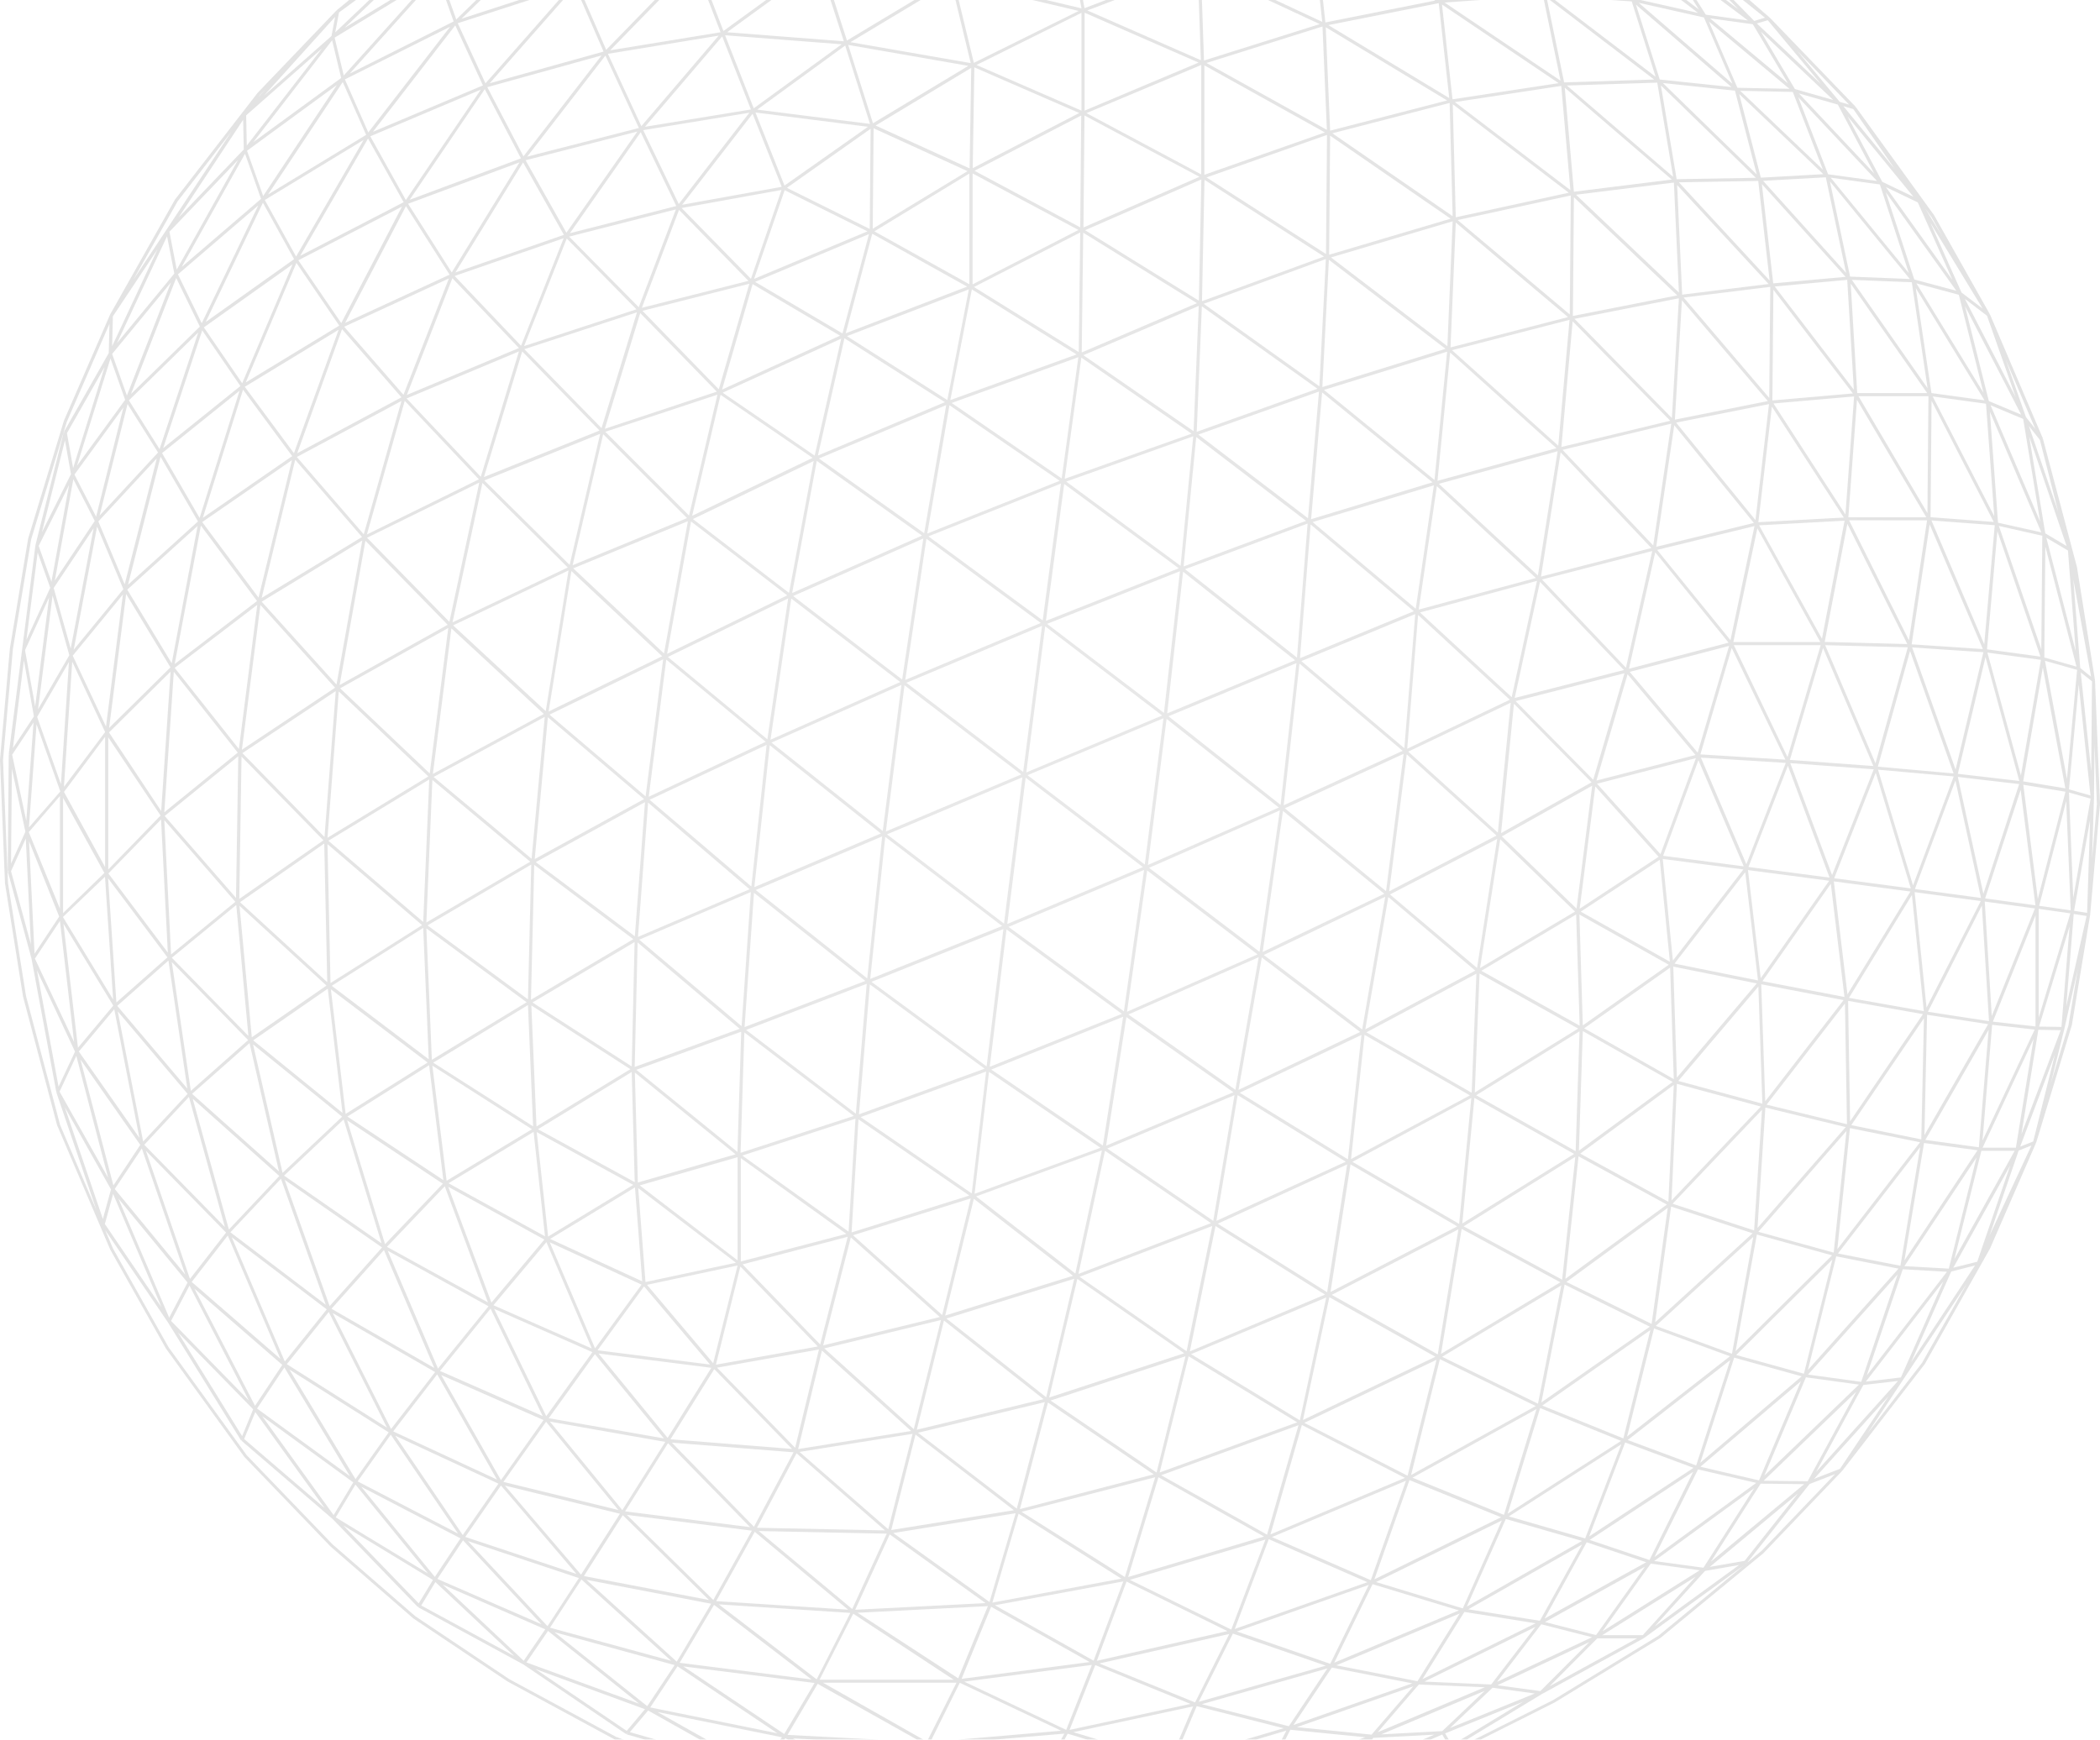 <svg width="100%" height="100%" viewBox="0 0 1348 1117" fill="none" xmlns="http://www.w3.org/2000/svg">
<g style="mix-blend-mode:luminosity" opacity="0.12">
<path d="M1344.79 436.959H1343.82L1344.79 436.878L1333.22 364.189L1311.37 281.761L1310.41 282.002L1311.37 281.6L1277.31 201.747L1276.35 202.149L1277.23 201.666L1241.48 138.154L1191.2 68.686L1190.39 69.249L1191.12 68.525L1135.85 11.13L1135.13 11.855L1135.77 11.13L1082.59 -35.075L1022.19 -75.565L1021.62 -74.76L1022.11 -75.645L953.424 -112.835L952.942 -111.949L953.264 -112.915L874.22 -142.055L801.683 -161.213L801.442 -160.247L801.603 -161.213L716.855 -172H641.909L558.045 -163.467V-162.501L557.885 -163.467L481.974 -144.551L413.373 -120.965L413.694 -119.999L413.212 -120.885L350.074 -89.169L282.115 -47.713L216.085 6.622L216.727 7.427L216.005 6.703L165.397 59.589L112.3 128.173L70.529 202.23L71.412 202.713L70.529 202.31L41.048 270.089L18.074 345.836L6.346 416.351L0 487.833L3.213 567.202L14.78 639.811L36.63 722.4L70.77 802.334L106.516 865.846L156.882 935.475L212.149 992.95L265.326 1039.16L325.814 1079.65L394.656 1116.92L473.7 1146.06L546.398 1165.21L631.144 1176H706.252L790.115 1167.47L866.026 1148.55L934.708 1124.88L997.846 1093.17L1065.8 1051.71L1131.92 997.297L1182.44 944.491L1181.72 943.767L1182.52 944.411L1235.54 875.827L1277.39 801.69L1306.87 733.992L1305.99 733.589L1306.95 733.911L1329.93 658.164L1341.65 587.488L1348 516.087L1344.79 436.878V436.959ZM1342.3 434.544L1335.31 428.909L1330.89 372.078L1342.3 434.544ZM884.341 1112.25L910.77 1081.58L953.103 1083.35L884.341 1112.25ZM953.023 1085.68L925.791 1111.52L886.591 1113.61L953.023 1085.68ZM18.556 531.22L23.456 465.052L38.718 508.198L18.636 531.22H18.556ZM38.478 511.096V583.463L18.476 534.279L38.478 511.096ZM23.858 460.303L44.261 425.045L39.12 503.529L23.858 460.383V460.303ZM41.048 508.52L67.476 473.102V556.738L41.048 508.44V508.52ZM66.994 560.521L40.486 586.28V512.304L66.994 560.521ZM41.048 505.139L46.35 424.804L67.476 470.043L41.048 505.22V505.139ZM46.751 420.94L78.883 381.738L68.039 466.501L46.671 420.94H46.751ZM771.158 115.213L769.551 193.053L696.532 147.814L771.158 115.213ZM771.078 111.993L697.416 72.63L771.078 41.719V111.993ZM277.537 500.792L340.354 553.276L273.681 592.317L277.537 500.792ZM271.672 591.995L210.783 539.833L275.528 500.471L271.672 591.915V591.995ZM343.005 555.369L406.545 603.023L340.836 641.903L342.924 555.45L343.005 555.369ZM338.908 641.662L274.404 594.169L340.996 555.128L338.908 641.662ZM568.247 537.338L643.274 594.571L558.607 628.541L568.247 537.338ZM566.64 533.555L495.228 476.805L578.609 439.776L566.64 533.555ZM569.372 535.728L656.287 499.102L644.479 593.042L569.372 535.728ZM568.649 533.877L580.618 440.017L655.565 497.251L568.649 533.877ZM579.091 436.315L509.125 382.704L592.667 345.756L579.091 436.315ZM577.886 437.924L494.585 474.953L507.92 384.314L577.886 437.924ZM492.577 474.712L428.716 421.825L505.912 384.233L492.577 474.712ZM491.452 476.322L416.425 511.579L427.671 423.516L491.533 476.322H491.452ZM414.417 511.338L352.724 458.854L425.663 423.355L414.417 511.338ZM416.024 515.362L481.17 570.986L409.517 601.575L416.024 515.362ZM416.988 513.511L492.095 478.253L482.295 569.215L416.988 513.511ZM494.103 478.495L565.435 535.165L484.223 569.617L494.103 478.495ZM566.239 537.097L556.68 628.219L485.106 571.469L566.319 537.016L566.239 537.097ZM558.286 632.002L632.028 686.177L551.378 715.478L558.367 632.002H558.286ZM559.491 630.392L644.077 596.503L633.313 684.728L559.491 630.473V630.392ZM646.086 596.745L720.149 651L635.322 684.969L646.086 596.745ZM961.537 534.682L903.942 482.6L969.731 451.206L961.457 534.682H961.537ZM971.739 451.77L1021.62 502.322L963.546 534.923L971.82 451.77H971.739ZM960.573 536.533L891.732 572.274L902.978 484.371L960.654 536.533H960.573ZM889.723 572.193L824.737 518.985L900.969 484.049L889.723 572.113V572.193ZM901.371 480.346L835.341 424.482L908.44 394.295L901.451 480.346H901.371ZM900.327 482.117L824.014 517.053L834.136 426.091L900.327 482.037V482.117ZM888.599 573.884L810.519 611.234L823.532 520.675L888.599 573.884ZM808.511 611.154L737.58 557.221L821.524 520.353L808.511 611.073V611.154ZM807.306 612.764L723.443 649.631L736.375 558.911L807.306 612.844V612.764ZM721.434 649.39L647.371 595.135L734.367 558.589L721.434 649.39ZM720.952 652.851L707.939 735.521L636.286 686.74L720.952 652.851ZM722.96 653.012L791.722 701.31L710.028 735.602L723.041 653.012H722.96ZM724.246 651.402L807.948 614.615L793.007 699.7L724.246 651.322V651.402ZM809.957 614.776L873.095 662.591L795.016 699.781L809.957 614.776ZM811.242 613.166L889.161 575.816L874.38 660.981L811.242 613.166ZM891.169 575.977L946.998 623.228L876.389 660.901L891.169 575.977ZM892.294 574.286L961.055 538.626L948.123 621.538L892.294 574.367V574.286ZM962.983 538.868L1011.02 585.314L950.05 621.538L962.983 538.948V538.868ZM964.028 537.016L1022.03 504.495L1011.98 583.382L964.028 537.016ZM1023.95 504.898L1064.68 550.137L1013.99 583.463L1024.03 504.978L1023.95 504.898ZM1022.75 500.712L972.864 450.16L1042.75 432.29L1022.67 500.712H1022.75ZM1044.76 432.934L1088.38 484.774L1024.76 501.195L1044.76 432.934ZM972.302 448.148L988.528 373.608L1042.43 430.197L972.302 448.148ZM970.374 447.665L911.493 393.249L986.6 372.964L970.374 447.665ZM969.169 449.275L903.299 480.749L910.288 394.859L969.169 449.275ZM908.761 390.834L842.57 335.211L920.409 311.625L908.761 390.914V390.834ZM907.556 392.444L834.457 422.63L841.285 336.74L907.556 392.444ZM832.529 422.228L760.715 365.477L839.357 336.177L832.529 422.228ZM822.006 516.811L750.031 459.9L832.208 425.769L822.006 516.811ZM820.881 518.502L736.857 555.369L748.826 461.591L820.881 518.502ZM734.849 555.128L659.581 497.734L746.818 461.188L734.849 555.047V555.128ZM733.644 556.738L646.568 593.283L658.376 499.344L733.644 556.738ZM656.769 495.641L581.823 438.407L668.899 401.862L656.769 495.721V495.641ZM581.1 436.556L594.675 345.917L668.096 400.01L581.1 436.556ZM593.229 342.375L525.673 294.399L607.367 260.107L593.229 342.375ZM591.864 343.904L508.482 380.772L524.307 295.928L591.864 343.904ZM522.941 292.547L463.9 252.138L539.971 217.444L522.941 292.547ZM506.474 380.691L444.781 333.279L522.299 296.009L506.474 380.691ZM505.269 382.301L428.234 419.813L443.576 334.808L505.269 382.221V382.301ZM426.225 419.571L367.987 364.914L441.568 334.647L426.225 419.571ZM425.101 421.342L352.162 456.841L366.782 366.685L425.02 421.342H425.101ZM413.373 513.109L343.246 551.586L351.68 460.544L413.373 513.028V513.109ZM407.348 604.875L405.501 684.728L341.8 643.674L407.348 604.875ZM343.969 553.518L414.015 515.04L407.509 601.172L343.888 553.518H343.969ZM409.356 605.197L474.824 660.579L407.428 685.05L409.276 605.197H409.356ZM410.32 603.346L481.974 572.757L476.029 658.888L410.32 603.346ZM483.982 573.24L555.475 629.829L477.957 659.452L483.982 573.24ZM556.358 631.68L549.37 715.075L478.921 661.303L556.358 631.68ZM551.137 718.778L622.228 767.64L546.638 791.306L551.057 718.778H551.137ZM544.711 790.823L476.511 741.961L549.129 718.295L544.711 790.742V790.823ZM552.422 717.248L632.992 688.028L623.754 766.271L552.422 717.248ZM634.92 688.27L706.413 736.97L625.602 766.513L634.84 688.27H634.92ZM707.296 738.741L690.267 817.709L626.566 768.203L707.296 738.661V738.741ZM709.305 738.902L777.343 785.349L692.275 817.95L709.305 738.902ZM710.75 737.453L792.445 703.162L778.789 783.9L710.75 737.453ZM794.453 703.162L863.857 745.905L780.797 783.9L794.453 703.162ZM795.819 701.632L873.899 664.523L865.223 744.376L795.819 701.632ZM875.907 664.443L943.544 703.323L867.231 744.215L875.907 664.443ZM944.427 705.094L936.635 785.832L868.115 745.986L944.427 705.013V705.094ZM877.112 662.833L947.721 625.16L944.668 701.632L877.112 662.833ZM949.729 625.08L1013.03 660.418L946.677 701.471L949.729 625.08ZM950.773 623.389L1011.74 587.166L1013.99 658.566L950.854 623.309L950.773 623.389ZM1013.75 587.166L1071.19 619.445L1016 658.405L1013.83 587.166H1013.75ZM1014.63 585.395L1065.4 552.069L1071.91 617.513L1014.63 585.314V585.395ZM1025.16 503.207L1088.62 486.786L1065.88 548.447L1025.16 503.207ZM1046.12 431.404L1109.9 414.741L1089.74 483.244L1046.12 431.404ZM1045.64 429.392L1062.51 354.61L1109.58 412.648L1045.64 429.392ZM1043.71 428.748L989.813 372.078L1060.58 353.805L1043.71 428.748ZM989.171 370.227L1001.78 290.454L1060.02 351.873L989.09 370.227H989.171ZM987.243 369.583L923.622 310.659L999.854 289.73L987.162 369.663L987.243 369.583ZM985.877 371.112L910.689 391.397L922.337 312.188L985.877 371.112ZM920.811 308.164L849.88 250.367L928.924 225.815L920.811 308.164ZM919.525 309.693L841.606 333.359L848.675 251.977L919.525 309.693ZM846.908 248.033L772.684 195.066L851.085 166.328L846.908 247.952V248.033ZM839.678 332.796L769.23 279.024L846.667 251.413L839.598 332.796H839.678ZM838.393 334.406L759.751 363.706L767.864 280.634L838.313 334.406H838.393ZM831.405 423.918L749.228 458.049L759.43 367.087L831.324 423.918H831.405ZM747.22 457.807L672.112 400.574L757.422 366.765L747.14 457.807H747.22ZM746.015 459.417L658.778 495.963L670.907 402.103L746.015 459.417ZM669.381 398.401L595.96 344.387L681.029 310.498L669.301 398.401H669.381ZM595.237 342.536L609.456 260.187L680.225 308.727L595.318 342.536H595.237ZM608.01 256.807L543.666 215.834L621.907 185.808L608.09 256.887L608.01 256.807ZM606.484 258.256L525.03 292.467L542.06 217.202L606.564 258.256H606.484ZM540.774 214.063L484.705 180.979L557.804 150.309L540.774 214.063ZM539.248 215.512L463.498 250.125L483.098 182.428L539.328 215.592L539.248 215.512ZM521.576 293.996L444.299 331.186L462.534 253.506L521.656 293.996H521.576ZM442.291 331.025L388.551 277.253L460.526 253.426L442.291 331.025ZM441.086 332.635L367.585 362.901L387.186 278.782L441.006 332.635H441.086ZM365.577 362.66L310.873 308.486L385.258 278.541L365.657 362.66H365.577ZM350.234 456.519L290.871 401.54L364.934 366.282L350.315 456.519H350.234ZM341.237 551.425L278.34 498.861L349.672 460.303L341.237 551.345V551.425ZM338.105 643.513L277.215 680.461L273.681 596.101L338.024 643.513H338.105ZM338.908 645.365L342.201 723.205L278.099 682.313L338.827 645.365H338.908ZM340.996 645.526L404.617 686.499L344.37 723.286L341.077 645.445L340.996 645.526ZM405.501 688.35L407.428 759.026L345.334 725.057L405.42 688.35H405.501ZM407.589 762.407L412.248 822.699L353.126 795.491L407.589 762.407ZM407.509 688.672L472.173 741.156L409.437 759.268L407.509 688.592V688.672ZM409.678 762.89L472.415 810.786L414.337 823.182L409.678 762.89ZM410.642 761.119L473.459 743.007V809.256L410.642 761.119ZM473.378 739.627L408.473 686.901L475.788 662.43L473.378 739.627ZM477.797 662.913L548.084 716.524L475.387 740.19L477.797 662.913ZM475.547 743.651L543.265 792.272L475.547 809.981V743.651ZM544.148 794.123L526.476 863.27L476.672 811.832L544.148 794.123ZM546.156 794.526L603.27 845.641L528.404 863.833L546.156 794.526ZM547.522 793.157L623.112 769.491L604.797 844.353L547.602 793.157H547.522ZM625.12 769.732L688.74 819.158L606.724 844.675L625.12 769.732ZM689.544 821.009L671.55 897.159L607.528 846.607L689.544 821.089V821.009ZM691.552 821.17L760.153 868.905L673.478 897.32L691.552 821.17ZM692.998 819.802L778.146 787.2L761.679 867.617L692.998 819.802ZM780.235 787.2L850.523 831.232L763.768 867.697L780.235 787.281V787.2ZM781.601 785.751L864.741 747.676L851.888 829.703L781.601 785.671V785.751ZM866.83 747.596L935.431 787.442L854.057 829.542L866.91 747.596H866.83ZM936.154 789.293L922.899 869.629L854.861 831.393L936.234 789.293H936.154ZM938.242 789.052L1001.62 823.343L924.988 869.307L938.242 789.132V789.052ZM946.436 704.932L1010.46 740.915L938.644 785.59L946.436 704.932ZM947.56 703.242L1013.91 662.189L1011.42 739.144L947.56 703.242ZM1016 662.028L1073.68 694.709L1013.51 738.822L1016 662.028ZM1016.88 660.257L1072.07 621.296L1074.4 692.858L1016.88 660.257ZM1067.33 551.506L1119.06 558.267L1073.84 616.788L1067.33 551.506ZM1067.57 549.493L1090.22 488.074L1119.3 556.255L1067.57 549.493ZM1091.75 486.464L1146.29 489.845L1120.99 554.886L1091.83 486.464H1091.75ZM1146.05 487.752L1091.51 484.371L1111.59 416.029L1146.05 487.752ZM1112.96 414.258H1168.71L1147.42 486.142L1112.96 414.258ZM1110.79 411.039L1063.72 353.081L1126.21 337.786L1110.79 411.039ZM1063.15 351.068L1074.72 273.067L1125.81 335.774L1063.23 351.068H1063.15ZM1061.23 350.263L1002.99 288.844L1072.79 272.021L1061.23 350.183V350.263ZM1002.26 286.993L1009.49 206.335L1072.15 270.169L1002.26 286.993ZM1000.26 286.188L932.057 224.849L1007.49 205.369L1000.26 286.188ZM999.051 287.798L922.739 308.727L930.852 226.379L999.051 287.717V287.798ZM929.165 222.354L854.379 165.282L932.458 142.099L929.085 222.354H929.165ZM853.174 163.591L853.816 87.119L931.173 140.408L853.093 163.591H853.174ZM927.88 223.964L848.836 248.515L853.013 166.811L927.799 223.883L927.88 223.964ZM851.165 163.108L774.451 113.925L851.808 86.636L851.165 163.108ZM773.086 112.234V41.961L850.443 85.026L773.086 112.234ZM773.166 115.454L849.88 164.718L771.56 193.375L773.166 115.454ZM845.623 249.642L768.186 277.253L771.479 196.675L845.623 249.562V249.642ZM766.177 276.85L695.408 228.069L769.471 196.434L766.177 276.931V276.85ZM757.823 363.304L684.403 309.21L765.936 280.151L757.823 363.304ZM756.618 364.914L671.389 398.642L683.117 310.74L756.699 364.914H756.618ZM681.511 307.198L610.902 258.739L692.194 229.357L681.511 307.198ZM624.397 107.968L625.441 43.248L692.757 72.549L624.397 107.968ZM694.042 74.159L693.399 145.962L625.521 109.658L694.042 74.159ZM692.275 147.653L624.317 182.589V111.349L692.275 147.653ZM693.399 149.263L692.435 226.057L625.2 184.279L693.399 149.263ZM691.07 227.586L610.018 256.887L623.835 185.808L691.07 227.586ZM561.258 148.538L622.228 111.429V182.508L561.258 148.538ZM622.389 108.129L562.062 80.599L623.433 43.571L622.389 108.129ZM621.184 109.819L560.214 146.848L560.776 82.37L621.103 109.9L621.184 109.819ZM620.782 184.037L542.863 213.982L559.893 150.068L620.782 184.037ZM558.286 147.009L505.108 120.606L558.848 82.692L558.286 147.009ZM503.582 119.157L484.946 72.227L557.162 81.404L503.582 119.157ZM503.743 122.135L556.84 148.538L484.062 179.047L503.663 122.135H503.743ZM481.974 178.966L437.552 133.566L501.654 121.974L482.054 178.966H481.974ZM461.409 249.964L412.409 199.573L481.01 182.186L461.409 249.884V249.964ZM460.044 251.494L388.23 275.321L410.963 201.022L460.124 251.494H460.044ZM386.141 274.918L336.578 224.205L408.874 200.539L386.141 274.838V274.918ZM384.856 276.448L310.632 306.312L335.213 225.654L384.856 276.448ZM364.452 364.35L290.469 399.608L309.668 310.096L364.452 364.35ZM349.19 458.371L277.858 496.929L289.746 403.472L349.11 458.451L349.19 458.371ZM275.85 496.607L218.334 441.949L287.738 403.23L275.85 496.607ZM274.966 498.539L210.221 537.902L217.45 443.962L274.966 498.539ZM208.293 537.419L155.597 483.566L215.523 443.72L208.293 537.419ZM270.95 594.008L212.149 631.197L210.221 542.007L270.95 594.008ZM271.672 595.859L275.207 680.139L212.952 632.968L271.672 595.779V595.859ZM275.448 683.923L284.605 757.738L222.993 716.927L275.528 683.923H275.448ZM277.537 684.245L341.478 725.057L286.694 758.141L277.537 684.245ZM342.523 726.747L349.833 793.801L287.899 759.751L342.523 726.747ZM344.531 726.908L406.464 760.797L351.841 793.962L344.531 726.908ZM411.847 824.792L381.964 865.765L352.885 797.665L411.766 824.792H411.847ZM413.453 826L455.786 876.149L383.571 866.973L413.453 825.919V826ZM415.301 824.953L473.459 812.557L457.795 875.264L415.301 824.953ZM475.306 813.281L524.95 864.558L459.562 876.23L475.226 813.281H475.306ZM525.673 866.49L510.41 929.599L460.285 878.162L525.673 866.49ZM527.6 867.134L584.875 918.813L512.338 930.404L527.6 867.134ZM529.127 865.765L603.993 847.573L586.562 917.605L529.127 865.765ZM605.921 847.895L669.863 898.366L588.49 918.008L605.921 847.895ZM670.666 900.298L652.673 968.64L589.293 919.94L670.586 900.298H670.666ZM672.675 900.54L740.553 946.665L654.681 968.962L672.675 900.54ZM674.362 899.252L760.956 870.837L742.4 945.457L674.362 899.252ZM762.964 870.837L832.69 913.258L744.408 945.457L762.964 870.837ZM764.571 869.468L851.326 833.083L834.377 911.97L764.571 869.468ZM853.334 832.923L921.373 871.159L836.385 911.729L853.334 832.923ZM922.096 873.09L903.54 947.55L837.269 913.58L922.096 873.09ZM924.265 872.688L985.797 902.794L905.789 947.067L924.265 872.769V872.688ZM925.711 871.159L1002.18 825.356L987.243 901.264L925.711 871.159ZM939.447 787.442L1011.18 742.766L1002.75 821.653L939.447 787.361V787.442ZM1013.27 742.444L1069.98 773.435L1004.83 821.089L1013.27 742.444ZM1014.31 740.754L1074.4 696.641L1070.95 771.664L1014.31 740.673V740.754ZM1076.41 695.917L1130.31 710.487L1072.95 770.779L1076.41 695.997V695.917ZM1076.41 691.972L1074.08 620.652L1127.66 631.439L1076.33 691.972H1076.41ZM1074.88 618.72L1120.27 560.038L1128.46 629.507L1074.88 618.72ZM1122.11 558.67L1174.17 565.512L1130.23 628.058L1122.03 558.67H1122.11ZM1122.36 556.657L1147.66 491.696L1174.41 563.5L1122.36 556.657ZM1170.23 416.11L1202.52 491.857L1148.94 487.913L1170.23 416.11ZM1171.6 414.258L1224.61 415.627L1203.89 490.086L1171.6 414.258ZM1171.28 412.166L1185.82 336.338L1224.29 413.534L1171.28 412.166ZM1169.59 410.234L1129.18 337.303L1184.05 334.325L1169.51 410.234H1169.59ZM1168.38 412.246H1112.64L1128.06 339.235L1168.46 412.246H1168.38ZM1126.85 333.923L1075.93 271.377L1135.53 259.463L1126.85 333.923ZM1075.12 269.445L1079.62 192.812L1134.81 257.531L1075.12 269.445ZM1073.19 268.398L1010.7 204.725L1077.69 191.524L1073.19 268.398ZM1009.65 202.793L1010.3 126.643L1076.65 189.672L1009.65 202.874V202.793ZM1011.58 125.033L1074.48 117.225L1077.69 187.821L1011.66 125.033H1011.58ZM1010.3 123.182L1004.43 56.289L1073.11 115.293L1010.38 123.101L1010.3 123.182ZM1007.65 201.908L935.672 141.294L1008.29 125.516L1007.65 201.827V201.908ZM934.467 139.523L932.539 66.915L1007 123.745L934.467 139.523ZM934.467 142.904L1006.52 203.598L931.093 223.078L934.467 142.904ZM855.262 85.59L930.531 66.11L932.458 138.798L855.262 85.59ZM853.816 83.899L851.005 17.489L928.924 64.5L853.816 83.899ZM851.808 83.416L774.451 40.431L848.916 17.007L851.728 83.416H851.808ZM772.845 38.821L770.836 -20.102L847.149 15.477L772.925 38.821H772.845ZM770.836 38.66L697.978 6.703L768.828 -20.264L770.836 38.66ZM769.391 40.19L696.211 71.02V8.152L769.391 40.19ZM769.953 113.522L695.488 146.043L696.131 74.159L769.953 113.522ZM768.346 194.663L694.363 226.298L695.327 149.424L768.346 194.663ZM764.892 278.46L683.439 307.439L694.122 229.599L764.892 278.46ZM694.203 71.02L626.807 41.719L694.203 8.232V70.939V71.02ZM625.12 40.351L612.508 -11.892L692.435 7.025L625.12 40.351ZM623.112 40.512L545.915 27.069L610.5 -11.731L623.112 40.512ZM621.585 42.283L560.375 79.15L544.47 28.84L621.585 42.283ZM558.447 79.553L486.07 70.376L542.542 29.242L558.447 79.553ZM483.821 69.49L465.426 22.641L540.292 28.437L483.902 69.49H483.821ZM501.735 119.962L437.873 131.473L483.098 73.032L501.735 119.881V119.962ZM435.704 130.99L412.891 83.577L481.01 72.388L435.704 130.99ZM435.865 134.773L480.447 180.335L412.007 197.641L435.865 134.773ZM409.999 197.239L365.336 151.919L433.857 134.451L409.999 197.319V197.239ZM408.553 198.607L336.418 222.193L363.81 153.127L408.553 198.607ZM334.409 221.951L291.835 177.195L361.802 152.966L334.49 221.951H334.409ZM333.044 223.481L261.149 253.587L290.389 178.644L333.044 223.4V223.481ZM333.124 225.574L308.624 306.151L260.989 255.841L333.124 225.654V225.574ZM288.461 399.286L235.605 345.273L307.66 309.854L288.461 399.286ZM287.417 401.137L218.013 439.856L234.561 347.205L287.337 401.137H287.417ZM216.005 439.534L167.968 386.326L232.552 347.044L216.005 439.534ZM215.121 441.547L155.276 481.393L167.165 388.419L215.121 441.627V441.547ZM207.57 539.592L153.589 577.184L155.035 485.82L207.65 539.592H207.57ZM208.132 541.604L210.06 630.634L154.071 579.277L208.132 541.604ZM210.382 634.739L219.86 714.592L162.505 667.984L210.382 634.82V634.739ZM212.39 635.222L274.484 682.232L221.869 715.236L212.39 635.222ZM284.284 759.992L247.172 798.872L222.832 719.341L284.284 760.073V759.992ZM285.489 761.683L313.203 836.223L248.377 800.563L285.489 761.683ZM287.738 762.005L349.431 795.894L315.452 836.384L287.738 762.005ZM350.716 797.504L379.876 865.846L316.737 838.074L350.716 797.584V797.504ZM380.277 868.18L350.636 909.314L317.219 840.409L380.277 868.18ZM381.884 869.468L426.145 923.562L352.242 910.602L381.884 869.468ZM384.133 869.066L456.59 878.242L428.555 923.24L384.213 869.066H384.133ZM458.437 879.047L508.402 930.324L430.402 924.125L458.518 879.047H458.437ZM509.366 932.497L483.982 980.312L431.286 926.299L509.446 932.497H509.366ZM511.294 933.141L568.086 982.647L485.91 980.956L511.294 933.141ZM513.222 932.256L585.759 920.664L570.175 981.922L513.222 932.256ZM587.687 921.147L650.825 969.687L572.103 982.405L587.687 921.067V921.147ZM651.95 971.619L635.161 1028.61L573.388 984.337L651.95 971.619ZM653.878 971.941L719.828 1013.64L637.009 1029.01L653.797 972.021L653.878 971.941ZM655.805 970.733L741.516 948.516L722.077 1012.59L655.886 970.814L655.805 970.733ZM743.605 948.516L811.403 986.591L724.165 1012.59L743.605 948.516ZM745.372 947.228L833.493 915.11L813.331 985.384L745.372 947.228ZM835.662 914.949L901.853 948.918L815.499 985.223L835.662 915.029V914.949ZM902.496 950.77L879.923 1014.6L816.463 986.913L902.496 950.77ZM904.825 950.367L963.546 974.194L882.253 1014.04L904.745 950.367H904.825ZM906.592 948.838L986.279 904.726L965.393 972.665L906.592 948.758V948.838ZM988.608 904.082L1040.58 925.172L967.803 971.86L988.608 904.162V904.082ZM1004.35 824.792L1059.06 851.839L989.412 900.459L1004.35 824.792ZM1005.56 823.102L1070.54 775.528L1060.18 850.068L1005.48 823.102H1005.56ZM1072.71 774.723L1125.01 791.869L1062.43 849.022L1072.71 774.643V774.723ZM1073.68 772.872L1131.03 712.58L1125.97 790.018L1073.6 772.872H1073.68ZM1077.29 694.065L1128.7 633.451L1131.27 708.635L1077.37 694.065H1077.29ZM1130.63 632.002L1183.41 642.145L1133.12 707.106L1130.55 632.002H1130.63ZM1131.27 630.07L1175.21 567.444L1183.97 640.133L1131.19 629.99L1131.27 630.07ZM1149.19 490.006L1202.77 493.95L1176.02 561.89L1149.19 490.006ZM1204.05 496.124L1226.54 570.422L1177.38 563.902L1204.05 496.124ZM1226.06 417.961L1254.02 496.607L1205.42 492.26L1226.06 418.042V417.961ZM1225.42 411.28L1186.94 334.084H1236.99L1225.34 411.28H1225.42ZM1186.46 332.152L1192 256.726L1236.5 332.152H1186.46ZM1184.53 330.22L1138.42 259.061L1190.15 254.553L1184.61 330.22H1184.53ZM1137.7 257.129L1138.34 186.05L1189.35 252.621L1137.7 257.129ZM1183.57 332.313L1128.7 335.291L1137.38 261.073L1183.57 332.313ZM1135.69 255.519L1080.75 191.041L1136.33 184.198L1135.69 255.438V255.519ZM1079.78 189.189L1076.57 118.835L1135.29 182.347L1079.78 189.189ZM1076.25 115.052L1066.13 54.84L1127.1 114.166L1076.25 115.052ZM1074 113.522L1005.8 54.921L1063.8 53.069L1074 113.522ZM1004.03 52.908L992.785 -1.588L1061.79 51.057L1004.03 52.908ZM1008.13 122.135L933.904 65.546L1002.18 55.162L1008.05 122.216L1008.13 122.135ZM932.378 63.775L925.63 2.92L1000.5 53.391L932.378 63.775ZM930.289 62.97L852.692 16.121L923.542 2.034L930.289 62.97ZM850.764 14.431L844.98 -39.1L921.293 0.344L850.683 14.431H850.764ZM848.756 14.028L772.764 -21.39L842.972 -39.502L848.756 14.028ZM770.676 -23L763.848 -72.023L840.642 -41.112L770.676 -23ZM768.587 -23.161L688.74 -48.196L761.759 -72.264L768.587 -23.161ZM766.74 -21.632L696.131 5.254L686.732 -46.666L766.74 -21.632ZM694.122 5.335L614.195 -13.582L684.804 -46.666L694.203 5.335H694.122ZM611.785 -14.709L598.933 -63.571L682.234 -47.793L611.785 -14.79V-14.709ZM609.777 -14.468L529.609 -24.61L597.005 -63.329L609.857 -14.468H609.777ZM608.09 -12.697L543.666 26.022L527.922 -22.839L608.09 -12.697ZM541.658 26.505L466.711 20.709L525.914 -22.356L541.658 26.505ZM464.382 19.904L447.513 -23.886L523.423 -23L464.382 19.904ZM481.974 70.296L414.015 81.404L463.578 23.366L481.974 70.215V70.296ZM411.686 81.001L390.238 34.555L461.329 22.883L411.686 81.001ZM434.098 132.278L365.818 149.746L411.284 84.865L434.098 132.278ZM363.569 149.424L337.382 102.897L409.115 84.463L363.569 149.424ZM361.962 150.792L292.317 174.941L335.775 104.265L361.962 150.792ZM289.987 174.941L261.953 130.829L333.445 104.265L289.987 174.941ZM288.542 176.39L221.547 207.301L260.587 132.359L288.622 176.39H288.542ZM288.14 178.805L258.98 253.506L220.905 209.797L288.14 178.805ZM259.784 257.37L307.419 307.761L235.524 343.18L259.784 257.451V257.37ZM233.436 343.019L190.54 293.433L257.695 257.451L233.516 343.019H233.436ZM232.392 344.79L167.968 383.911L189.496 295.204L232.392 344.79ZM165.96 383.75L129.812 335.211L187.407 295.445L165.96 383.75ZM153.348 480.91L112.139 428.828L165.156 388.339L153.348 480.91ZM152.625 483.244L105.472 521.561L111.577 431.324L152.625 483.244ZM152.946 485.579L151.5 576.54L105.713 523.895L152.946 485.579ZM103.464 520.756L69.966 470.284L109.488 431.243L103.464 520.756ZM107.721 611.637L69.565 560.843L103.383 526.149L107.721 611.637ZM105.472 526.632L151.099 579.035L109.81 612.844L105.472 526.632ZM151.661 581.128L159.453 665.167L110.292 614.937L151.581 581.128H151.661ZM153.75 581.611L209.578 632.807L161.622 666.052L153.75 581.611ZM219.619 717.007L181.383 753.07L162.425 670.56L219.619 717.007ZM220.583 718.778L244.923 798.309L182.347 754.841L220.583 718.778ZM245.244 800.965L211.586 838.638L182.748 757.578L245.244 800.965ZM246.449 802.656L278.741 878.323L212.791 840.328L246.449 802.656ZM248.859 803.058L313.604 838.718L281.151 878.725L248.859 803.058ZM314.889 840.248L348.387 909.234L282.437 880.255L314.889 840.248ZM348.949 911.729L321.557 950.367L283.24 882.911L348.949 911.809V911.729ZM350.555 912.936L396.905 969.526L323.163 951.494L350.555 912.856V912.936ZM352.965 912.775L427.029 925.816L399.476 969.606L352.965 912.775ZM428.796 926.621L481.492 980.554L401.243 970.411L428.796 926.621ZM482.616 982.808L457.875 1027.32L402.368 972.665L482.616 982.808ZM484.464 983.532L544.389 1033.52L459.723 1028.05L484.464 983.532ZM487.034 983.049L569.211 984.74L547.04 1033.12L487.034 983.049ZM571.139 985.223L632.671 1029.33L548.968 1033.6L571.139 985.223ZM634.117 1031.27L615.079 1077.63L550.494 1035.53L634.117 1031.27ZM636.205 1031.67L699.424 1067.17L617.248 1077.95L636.205 1031.67ZM638.615 1030.7L721.033 1015.41L701.995 1066.28L638.615 1030.7ZM723.121 1015.49L787.866 1047.29L704.083 1066.36L723.121 1015.49ZM725.37 1014.36L812.286 988.523L790.356 1046.32L725.37 1014.44V1014.36ZM814.455 988.281L877.754 1015.89L792.606 1045.92L814.455 988.201V988.281ZM878.558 1017.74L853.897 1068.3L793.971 1047.53L878.558 1017.66V1017.74ZM881.048 1017.18L936.475 1034L856.467 1067.57L881.048 1017.18ZM883.297 1015.81L964.028 976.287L938.965 1032.72L883.377 1015.81H883.297ZM966.598 975.321L1015.52 989.408L941.616 1031.51L966.598 975.321ZM968.446 973.711L1040.74 927.345L1017.53 987.798L968.446 973.631V973.711ZM990.054 902.472L1059.38 854.013L1042.03 923.562L989.974 902.472H990.054ZM1061.71 852.966L1110.47 870.837L1044.44 922.355L1061.71 853.047V852.966ZM1062.91 851.276L1125.41 794.203L1111.75 869.227L1062.91 851.356V851.276ZM1127.74 792.674L1176.02 806.036L1114.08 867.536L1127.74 792.674ZM1133.2 711.131L1184.77 723.688L1128.14 788.488L1133.2 711.131ZM1134 709.279L1184.29 644.318L1185.57 721.837L1134 709.279ZM1177.14 565.914L1226.3 572.435L1185.9 638.442L1177.14 565.914ZM1186.86 640.696L1227.27 574.689L1234.9 649.229L1186.86 640.696ZM1234.33 651.161L1187.58 719.985L1186.3 642.628L1234.33 651.161ZM1205.5 494.192L1254.1 498.539L1227.99 568.49L1205.5 494.192ZM1255.22 501.276L1271.61 576.54L1229.19 570.825L1255.14 501.276H1255.22ZM1256.75 498.861L1296.11 503.449L1273.13 573.884L1256.75 498.861ZM1256.75 496.848L1274.5 421.906L1296.19 501.437L1256.75 496.848ZM1255.3 494.111L1227.43 415.707L1273.13 418.766L1255.3 494.192V494.111ZM1227.1 413.695L1238.67 336.74L1272.81 416.754L1227.1 413.695ZM1237.23 329.415L1192.97 254.392H1237.87L1237.23 329.415ZM1192.16 252.379L1187.98 182.106L1237.07 252.379H1192.24H1192.16ZM1189.99 250.206L1139.22 183.957L1185.74 179.691L1189.99 250.206ZM1138.26 182.025L1130.95 118.191L1184.69 177.759L1138.26 181.945V182.025ZM1136.01 180.174L1077.69 117.064L1128.62 116.179L1135.93 180.093L1136.01 180.174ZM1067.41 53.311L1113.68 58.221L1127.66 111.993L1067.41 53.311ZM1065.4 51.057L1050.14 3L1111.43 55.886L1065.4 51.057ZM1062.75 49.286L994.553 -2.715L1047.41 0.907L1062.75 49.286ZM991.982 -4.969L977.362 -46.425L1044.44 -1.347L991.982 -4.969ZM1001.7 51.781L927.317 1.632L990.456 -2.876L1001.7 51.781ZM925.148 -0.22L914.866 -47.632L987.966 -4.728L925.148 -0.22ZM922.899 -1.025L847.149 -40.227L912.617 -48.598L922.899 -1.025ZM844.739 -41.998L839.197 -85.788L910.047 -50.289L844.739 -41.998ZM842.651 -42.4L766.177 -73.23L837.028 -86.351L842.57 -42.4H842.651ZM763.366 -74.76L754.53 -115.813L833.975 -87.881L763.286 -74.84L763.366 -74.76ZM761.277 -75.001L678.539 -97.057L752.441 -116.135L761.277 -75.001ZM759.028 -73.472L686.17 -49.403L675.888 -95.609L759.028 -73.472ZM684.162 -49.403L601.021 -65.181L673.799 -95.609L684.081 -49.403H684.162ZM598.21 -66.227L586.08 -107.2L670.666 -96.494L598.129 -66.227H598.21ZM596.201 -65.905L514.909 -70.977L584.152 -106.959L596.282 -65.986L596.201 -65.905ZM594.113 -64.054L526.958 -25.496L512.579 -69.125L594.113 -64.054ZM525.03 -25.013L449.199 -25.898L510.651 -68.642L525.03 -25.093V-25.013ZM446.549 -26.462L432.652 -63.651L507.679 -68.964L446.549 -26.542V-26.462ZM462.534 20.709L391.684 32.301L445.665 -23.081L462.534 20.709ZM389.113 31.979L370.879 -9.96L443.014 -23.322L389.033 32.059L389.113 31.979ZM410.079 82.209L338.426 100.562L388.631 35.682L410.079 82.129V82.209ZM336.016 100.401L312.801 55.967L386.141 35.601L335.936 100.482L336.016 100.401ZM334.409 101.689L262.997 128.253L311.194 57.255L334.409 101.689ZM260.507 128.414L237.693 87.522L308.624 57.577L260.507 128.414ZM259.061 129.863L192.709 164.235L236.247 88.971L259.061 129.783V129.863ZM258.017 132.681L219.057 207.462L191.504 167.133L258.017 132.681ZM219.619 211.406L257.695 255.116L190.781 291.018L219.539 211.406H219.619ZM188.693 291.018L157.123 248.354L217.37 211.728L188.693 290.937V291.018ZM187.568 292.869L130.213 332.474L155.999 250.206L187.568 292.869ZM128.125 332.554L104.026 290.937L153.75 250.93L128.125 332.554ZM128.928 337.464L164.996 385.924L112.139 426.333L128.928 337.545V337.464ZM110.211 425.85L81.695 378.598L126.839 337.706L110.211 425.85ZM109.408 428.506L70.047 467.386L80.972 381.416L109.408 428.506ZM69.484 473.424L103.062 523.654L69.484 558.267V473.424ZM107.48 614.696L74.706 643.674L69.404 563.983L107.48 614.696ZM108.123 616.788L120.252 698.976L75.268 645.848L108.123 616.788ZM110.292 617.754L159.292 667.823L122.502 700.425L110.292 617.754ZM160.176 669.755L179.053 752.104L123.305 702.357L160.176 669.755ZM179.294 755.082L146.922 789.454L123.707 705.496L179.375 755.163L179.294 755.082ZM180.338 756.853L209.096 837.752L147.886 791.225L180.338 756.853ZM209.739 840.731L182.829 874.217L148.769 794.445L209.739 840.731ZM211.024 842.421L248.377 916.639L184.114 875.908L211.024 842.421ZM213.595 843.146L279.304 880.979L251.028 917.525L213.595 843.146ZM280.669 882.509L318.986 949.965L252.394 919.054L280.589 882.509H280.669ZM319.95 952.621L297.056 985.625L253.759 921.871L319.95 952.621ZM321.557 953.829L369.995 1010.58L298.663 986.833L321.557 953.829ZM324.208 953.909L397.95 971.941L372.967 1011.06L324.208 953.99V953.909ZM399.717 972.826L455.063 1027.32L374.815 1011.95L399.797 972.826H399.717ZM456.509 1029.66L434.419 1066.93L376.421 1014.36L456.509 1029.74V1029.66ZM458.357 1030.46L520.933 1078.36L436.267 1067.65L458.357 1030.46ZM461.329 1030.14L545.835 1035.61L524.227 1078.28L461.409 1030.14H461.329ZM547.763 1036.18L612.187 1078.52H526.074L547.683 1036.18H547.763ZM613.954 1080.45L594.996 1118.28L528.323 1080.45H613.954ZM616.043 1080.45L681.189 1111.28L597.165 1118.53L616.123 1080.45H616.043ZM619.095 1079.73L700.87 1069.02L684.403 1110.72L619.095 1079.81V1079.73ZM703.039 1069.1L764.169 1094.05L686.571 1110.72L703.039 1069.18V1069.1ZM705.85 1068.05L789.071 1049.14L767.141 1093.09L705.85 1068.13V1068.05ZM791.401 1048.9L851.005 1069.5L769.471 1092.69L791.401 1048.9ZM852.049 1071.27L827.308 1108.38L771.479 1094.22L852.049 1071.27ZM854.861 1070.71L906.592 1080.85L830.28 1107.58L854.941 1070.71H854.861ZM857.833 1069.26L936.957 1036.02L909.886 1079.48L857.833 1069.26ZM939.929 1034.97L985.716 1042.29L913.099 1078.12L940.009 1034.97H939.929ZM942.419 1033.36L1015.52 991.743L988.448 1040.68L942.419 1033.28V1033.36ZM1018.57 990.294L1056.73 1003.09L991.5 1039.24L1018.49 990.294H1018.57ZM1043.31 926.218L1087.09 942.479L1020.1 986.51L1043.23 926.138L1043.31 926.218ZM1044.84 924.609L1110.63 873.332L1088.78 940.949L1044.84 924.609ZM1113.2 871.722L1156.5 883.716L1091.43 939.178L1113.2 871.722ZM1114.48 870.032L1176.18 808.773L1157.94 882.026L1114.56 870.032H1114.48ZM1128.7 790.903L1185.25 726.184L1177.06 804.266L1128.7 790.903ZM1187.5 724.332L1232.49 733.428L1179.39 802.092L1187.5 724.332ZM1188.31 722.481L1234.98 653.817L1233.29 731.577L1188.31 722.4V722.481ZM1229.03 572.837L1271.45 578.552L1236.66 646.975L1229.03 572.837ZM1236.99 651.563L1276.19 657.6L1235.3 728.84L1236.99 651.563ZM1237.55 649.631L1272.17 581.45L1276.75 655.668L1237.55 649.631ZM1274.02 578.874L1306.23 583.302L1278.52 652.368L1274.02 578.874ZM1274.26 576.862L1297.07 507.152L1306.55 581.289L1274.34 576.862H1274.26ZM1275.7 419.008L1310.08 423.677L1297.23 497.895L1275.7 418.927V419.008ZM1275.46 416.915L1282.13 341.087L1309.76 421.584L1275.46 416.915ZM1273.7 413.695L1239.8 334.164L1280.44 337.223L1273.7 413.695ZM1239.23 332.071L1239.88 257.37L1279.8 335.13L1239.15 332.071H1239.23ZM1240.68 254.553L1274.82 259.222L1280.12 331.427L1240.6 254.553H1240.68ZM1239.8 252.379L1229.76 185.003L1273.86 257.048L1239.8 252.379ZM1237.31 249.24L1188.71 179.691L1227.19 181.22L1237.31 249.159V249.24ZM1187.58 177.598L1174.65 116.501L1225.9 179.127L1187.58 177.598ZM1185.01 175.183L1131.75 116.098L1172 113.844L1185.01 175.183ZM1130.31 114.086L1116.41 60.394L1170.39 111.832L1130.31 114.086ZM1117.05 58.301L1150.79 59.026L1170.15 108.934L1117.05 58.301ZM1115.21 56.289L1096.97 13.867L1148.62 57.014L1115.13 56.37L1115.21 56.289ZM1111.91 53.633L1051.91 1.793L1093.76 11.211L1111.99 53.633H1111.91ZM1090.14 8.313L1048.85 -0.944L1030.94 -36.765L1090.14 8.393V8.313ZM1033.43 -37.409L1070.7 -25.254L1090.55 6.139L1033.43 -37.409ZM1045.56 -3.037L979.852 -47.149L1027.49 -39.341L1045.56 -3.037ZM976.238 -49.806L969.41 -79.831L1023.87 -41.998L976.238 -49.806ZM989.412 -6.257L917.276 -48.679L974.711 -47.954L989.412 -6.338V-6.257ZM914.304 -50.691L908.601 -87.8L971.659 -49.886L914.304 -50.611V-50.691ZM912.135 -51.496L841.928 -86.673L906.432 -88.766L912.135 -51.496ZM838.714 -88.525L830.039 -122.736L902.817 -90.618L838.634 -88.525H838.714ZM836.465 -89.088L757.823 -116.779L827.79 -123.46L836.465 -89.169V-89.088ZM753.887 -118.389L743.525 -147.448L823.131 -124.99L753.887 -118.389ZM751.638 -118.631L668.658 -135.374L741.195 -147.851L751.558 -118.631H751.638ZM748.666 -117.182L675.245 -98.184L664.642 -134.086L748.666 -117.101V-117.182ZM673.157 -98.184L589.133 -108.81L662.553 -134.166L673.157 -98.184ZM585.357 -109.695L574.914 -138.996L657.974 -134.73L585.357 -109.695ZM583.268 -109.373L503.421 -108.086L572.826 -138.674L583.268 -109.373ZM580.457 -107.281L511.776 -71.621L499.967 -105.993L580.537 -107.281H580.457ZM509.848 -71.138L435.142 -65.905L498.039 -105.51L509.848 -71.138ZM431.688 -66.066L421.888 -93.596L493.782 -105.188L431.688 -66.066ZM444.701 -25.657L372.967 -12.375L430.804 -62.846L444.701 -25.657ZM369.915 -12.375L356.741 -46.183L427.511 -62.685L369.915 -12.455V-12.375ZM387.427 33.106L314.327 53.472L369.192 -8.833L387.427 33.106ZM311.596 53.472L293.843 14.914L366.3 -8.591L311.596 53.552V53.472ZM309.989 54.84L239.38 84.624L292.237 16.282L309.989 54.84ZM288.943 17.168L236.408 85.026L221.387 50.976L288.943 17.168ZM224.439 47.273L280.83 -15.434L291.192 13.787L224.439 47.273ZM234.962 86.636L172.065 124.872L220.021 52.667L235.042 86.636H234.962ZM233.356 89.937L190.058 164.718L169.976 128.414L233.275 89.937H233.356ZM190.299 168.824L217.772 209.072L157.766 245.537L190.299 168.743V168.824ZM155.437 246.02L130.856 210.199L187.809 169.709L155.437 246.101V246.02ZM154.312 247.871L104.749 287.717L129.812 212.131L154.312 247.871ZM127.241 213.499L102.419 288.361L82.739 257.048L127.241 213.499ZM84.104 252.943L113.103 178.483L128.285 209.716L84.104 252.943ZM103.062 293.272L127.08 334.808L82.177 375.459L103.062 293.352V293.272ZM80.088 375.298L63.139 334.808L100.652 294.318L80.008 375.298H80.088ZM79.204 378.276L47.314 417.156L62.335 338.108L79.204 378.357V378.276ZM60.086 339.235L45.386 416.432L34.461 377.552L60.086 339.235ZM35.184 372.803L47.073 307.681L60.809 334.486L35.184 372.803ZM44.502 420.698L24.42 455.392L33.738 382.382L44.502 420.698ZM67.396 562.936L72.617 641.743L40.406 588.776L67.396 562.936ZM72.698 645.687L50.045 672.734L40.727 593.122L72.698 645.687ZM73.34 648.021L89.487 730.611L50.607 675.149L73.34 648.021ZM75.59 649.39L120.413 702.357L91.896 732.945L75.59 649.39ZM121.297 704.369L144.351 787.844L92.619 735.038L121.216 704.369H121.297ZM145.074 791.467L121.939 821.17L93.663 738.902L145.074 791.386V791.467ZM146.199 793.318L180.017 872.527L123.064 823.102L146.199 793.318ZM181.222 876.31L163.71 902.633L124.831 827.449L181.142 876.31H181.222ZM182.507 878.001L224.6 947.792L164.996 904.404L182.507 878.081V878.001ZM185.64 879.289L249.502 919.698L228.215 949.724L185.721 879.289H185.64ZM250.867 921.228L294.004 984.659L229.58 951.172L250.867 921.147V921.228ZM295.611 987.718L279.143 1012.51L231.91 954.634L295.53 987.718H295.611ZM297.217 989.006L347.503 1042.86L280.75 1013.8L297.217 989.006ZM300.511 989.569L371.602 1013.24L351.439 1044.15L300.511 989.65V989.569ZM373.289 1014.2L430.804 1066.36L353.046 1045.11L373.208 1014.2H373.289ZM433.053 1069.1L415.461 1095.5L355.938 1048.01L432.973 1069.1H433.053ZM434.901 1069.91L499.003 1112.89L417.389 1096.31L434.901 1069.91ZM438.757 1069.99L522.861 1080.61L503.421 1113.37L438.676 1069.99H438.757ZM524.869 1081.17L591.221 1118.44L505.51 1113.94L524.869 1081.17ZM593.631 1120.62L576.119 1146.94L508.964 1116.19L593.631 1120.7V1120.62ZM595.88 1120.94L661.268 1145.17L578.449 1147.1L595.88 1120.86V1120.94ZM599.977 1120.3L683.198 1113.13L666.088 1144.77L599.977 1120.3ZM685.447 1113.21L746.979 1131.81L668.337 1144.69L685.367 1113.13L685.447 1113.21ZM688.981 1112.17L765.856 1095.66L750.915 1130.92L688.981 1112.17ZM768.186 1095.5L823.934 1109.67L753.245 1130.6L768.186 1095.5ZM825.701 1111.2L811.322 1139.29L756.217 1131.81L825.701 1111.2ZM828.272 1110.64L876.389 1115.47L814.054 1138.57L828.272 1110.64ZM832.288 1109.03L907.155 1082.78L880.405 1113.78L832.288 1108.95V1109.03ZM914.304 1079.73L985.556 1044.63L957.2 1081.58L914.304 1079.73ZM989.412 1042.94L1021.94 1051.23L960.975 1079.89L989.331 1042.94H989.412ZM991.741 1041.49L1055.84 1005.99L1024.52 1049.86L991.741 1041.49ZM1059.7 1003.98L1091.11 1008.24L1028.69 1047.37L1059.7 1003.9V1003.98ZM1058.74 1001.64L1020.42 988.765L1086.85 945.055L1058.82 1001.64H1058.74ZM1089.9 943.445L1127.34 952.138L1062.03 999.712L1089.98 943.445H1089.9ZM1091.51 941.754L1156.01 886.855L1129.1 950.528L1091.51 941.754ZM1159.23 884.36L1193.29 889.029L1132.56 947.47L1159.23 884.36ZM1160.59 882.589L1218.11 818.272L1194.73 887.258L1160.59 882.589ZM1160.51 879.611L1178.67 806.68L1218.67 814.569L1160.51 879.611ZM1179.79 804.829L1232.57 736.568L1219.88 812.718L1179.79 804.829ZM1235.06 733.911L1269.36 738.58L1222.45 809.337L1235.06 733.831V733.911ZM1235.86 731.979L1276.51 661.223L1270.24 736.648L1235.86 731.899V731.979ZM1278.76 658.003L1306.07 661.062L1272.57 732.382L1278.76 658.003ZM1279.24 655.99L1306.63 587.649V659.049L1279.24 655.99ZM1298.68 503.851L1325.83 508.359L1308.08 577.184L1298.76 503.851H1298.68ZM1298.68 501.758L1311.29 428.506L1325.75 506.186L1298.6 501.678L1298.68 501.758ZM1310.33 416.995L1283.09 337.706L1310.97 343.985L1310.33 417.076V416.995ZM1282.53 335.533L1277.31 264.373L1310.33 341.811L1282.53 335.613V335.533ZM1277.71 260.187L1298.68 268.962L1309.6 334.969L1277.71 260.107V260.187ZM1276.67 257.612L1261.32 196.514L1297.39 266.225L1276.67 257.531V257.612ZM1273.21 252.218L1230.16 181.945L1257.39 189.27L1273.21 252.299V252.218ZM1228.79 179.449L1210.48 123.423L1255.78 186.694L1228.79 179.449ZM1225.42 175.505L1175.13 114.086L1206.7 118.433L1225.34 175.505H1225.42ZM1173.45 111.832L1154.33 62.487L1204.85 116.179L1173.53 111.912L1173.45 111.832ZM1154.73 59.992L1179.71 67.156L1203.09 111.429L1154.73 59.992ZM1152.16 57.175L1130.31 20.307L1176.74 64.178L1152.16 57.175ZM1147.66 53.472L1097.69 11.774L1125.17 15.558L1147.66 53.472ZM1094.96 9.44L1075.12 -21.954L1122.03 13.143L1094.96 9.44ZM1072.87 -26.22L1078.82 -31.936L1115.93 5.979L1072.87 -26.22ZM1071.27 -27.428L1029.74 -59.787L1077.21 -33.143L1071.27 -27.508V-27.428ZM1066.21 -28.796L1028.93 -41.032L1020.66 -64.295L1066.21 -28.877V-28.796ZM1026.12 -42.883L973.506 -79.429L1017.77 -66.388L1026.12 -42.883ZM968.526 -82.971L957.923 -102.692L1011.34 -70.332L968.526 -82.971ZM973.908 -51.013L911.894 -88.203L967 -81.2L973.908 -50.933V-51.013ZM908.038 -90.698L898.479 -117.504L962.421 -83.775L907.958 -90.698H908.038ZM905.548 -91.664L834.216 -123.058L895.909 -118.631L905.548 -91.584V-91.664ZM829.155 -125.473L818.15 -147.126L889.563 -121.126L829.155 -125.473ZM826.585 -126.117L749.148 -148.012H815.419L826.585 -126.117ZM742.4 -149.944L731.716 -165.158L806.101 -149.944H742.4ZM739.749 -150.266L661.75 -160.167L728.985 -165.641L739.749 -150.266ZM735.09 -148.817L663.758 -136.581L653.637 -159.121L735.01 -148.817H735.09ZM661.589 -136.581L580.055 -140.767L651.468 -159.201L661.589 -136.581ZM573.95 -141.25L566.078 -156.947L643.114 -159.121L573.95 -141.25ZM571.862 -140.928L497.638 -133.523L563.909 -156.706L571.862 -140.928ZM567.283 -138.433L499.084 -108.327L490.73 -130.705L567.283 -138.352V-138.433ZM497.156 -107.764L426.306 -96.333L488.802 -130.222L497.156 -107.844V-107.764ZM421.165 -95.85L416.024 -112.11L481.733 -128.693L421.084 -95.85H421.165ZM429.84 -65.261L359.954 -49.001L420.04 -92.791L429.84 -65.261ZM355.938 -48.598L348.949 -71.54L415.14 -91.745L355.938 -48.598ZM368.148 -11.328L296.253 12.016L354.974 -45.137L368.148 -11.328ZM292.879 12.499L282.437 -16.802L351.038 -44.09L292.879 12.499ZM281.955 -19.297L279.304 -37.168L340.273 -67.354L281.955 -19.297ZM280.107 -17.929L221.146 17.892L277.537 -35.719L280.107 -17.929ZM275.93 -12.938L220.664 48.481L214.8 24.171L275.85 -12.938H275.93ZM218.977 50.091L162.586 91.305L213.193 25.861L218.977 50.01V50.091ZM216.165 54.679L168.932 125.838L158.569 96.779L216.085 54.679H216.165ZM188.773 166.409L132.061 206.738L168.771 130.185L188.773 166.409ZM129.49 207.543L114.228 176.149L165.799 131.876L129.49 207.543ZM113.424 173.009L108.765 148.78L152.786 102.736L113.505 173.009H113.424ZM111.898 175.666L75.108 220.261L107.239 151.678L111.898 175.666ZM109.729 181.381L81.454 253.989L71.975 227.264L109.729 181.381ZM81.855 259.383L101.455 290.535L63.942 331.025L81.855 259.463V259.383ZM61.693 331.749L47.796 304.702L79.204 261.636L61.693 331.749ZM46.912 300.355L42.976 278.138L67.155 235.636L46.992 300.355H46.912ZM45.547 304.461L26.91 341.731L41.691 282.727L45.547 304.38V304.461ZM44.342 311.383L33.015 373.527L24.822 350.505L44.342 311.383ZM32.292 377.31L16.949 410.878L24.179 354.691L32.212 377.31H32.292ZM31.489 383.831L22.572 453.621L16.066 417.478L31.409 383.831H31.489ZM21.769 459.981L8.274 480.346L15.343 423.999L21.769 459.981ZM21.528 463.925L16.869 527.034L7.792 484.613L21.528 463.925ZM16.307 534.038L7.069 554.564L7.631 493.548L16.307 534.038ZM16.548 538.385L19.841 606.324L7.069 559.394L16.548 538.385ZM18.636 540.075L37.996 588.534L22.171 612.361L18.636 540.075ZM38.478 591.432L47.555 669.031L22.412 615.5L38.397 591.432H38.478ZM48.197 675.149L37.594 697.768L23.697 622.987L48.117 675.149H48.197ZM49.001 678.047L69.404 756.209L38.237 700.908L48.92 678.047H49.001ZM51.651 680.3L90.049 735.119L72.778 761.119L51.651 680.3ZM91.013 737.292L118.887 818.352L73.662 763.454L91.093 737.292H91.013ZM120.413 823.424L108.605 846.043L75.991 769.571L120.333 823.424H120.413ZM121.618 825.436L159.694 899.172L109.81 848.136L121.618 825.436ZM162.505 904.887L155.437 922.113L114.228 855.542L162.505 904.887ZM163.871 906.658L208.373 968.318L156.722 923.964L163.871 906.658ZM168.128 909.153L226.769 951.816L214.157 972.826L168.209 909.153H168.128ZM228.215 953.265L274.725 1010.26L215.523 974.275L228.134 953.265H228.215ZM277.858 1014.52L268.781 1029.5L220.423 979.507L277.938 1014.44L277.858 1014.52ZM279.464 1015.81L330.072 1063.3L270.387 1030.86L279.464 1015.81ZM284.123 1017.42L349.993 1046.16L336.177 1066.36L284.123 1017.42ZM351.76 1047.21L410.24 1093.89L337.944 1067.41L351.76 1047.21ZM414.015 1097.44L402.287 1111.36L343.728 1071.68L414.015 1097.44ZM415.943 1098.24L478.68 1133.5L404.296 1112.17L416.024 1098.32L415.943 1098.24ZM421.807 1099.21L501.976 1115.47L486.392 1135.43L421.807 1099.13V1099.21ZM504.064 1116.11L570.094 1146.38L488.48 1136.07L504.064 1116.11ZM574.191 1148.87L559.732 1161.67L495.71 1138.97L574.111 1148.87H574.191ZM576.762 1149.28L638.776 1165.78L562.544 1161.99L576.842 1149.36L576.762 1149.28ZM583.59 1149.03L664.32 1147.18L647.933 1166.18L583.59 1149.11V1149.03ZM666.891 1147.18L726.575 1158.61L650.664 1166.02L666.891 1147.18ZM672.273 1146.14L749.389 1133.5L733.243 1157.81L672.353 1146.14H672.273ZM751.959 1133.18L806.503 1140.58L735.893 1157.32L751.959 1133.18ZM809.073 1142.11L793.489 1159.42L741.516 1158.13L809.153 1142.11H809.073ZM812.447 1141.39L857.271 1140.26L797.024 1158.37L812.367 1141.31L812.447 1141.39ZM817.99 1139.21L878.317 1116.83L864.179 1138.09L817.99 1139.21ZM881.369 1115.87L920.65 1113.78L867.472 1136.88L881.45 1115.87H881.369ZM925.791 1113.7L930.129 1121.1L876.951 1134.87L925.791 1113.7ZM927.639 1112.97L977.844 1092.61L931.976 1120.46L927.639 1112.97ZM930.771 1109.51L958.083 1083.67L985.234 1087.37L930.771 1109.51ZM961.216 1082.06L1020.18 1054.37L988.769 1085.84L961.216 1082.06ZM1025.32 1051.95H1050.86L994.713 1082.7L1025.32 1051.95ZM1028.45 1049.94L1088.38 1012.43L1054.48 1049.94H1028.45ZM1094.48 1008.65L1116.33 1004.86L1062.11 1044.31L1094.48 1008.65ZM1093.52 1006.63L1061.87 1002.29L1125.97 955.6L1093.44 1006.63H1093.52ZM1130.23 952.621L1158.1 952.943L1098.26 1002.69L1130.23 952.541V952.621ZM1132.16 950.689L1191.52 893.617L1160.35 951.092L1132.24 950.77L1132.16 950.689ZM1196.1 889.27L1218.35 886.694L1165.81 945.055L1196.1 889.27ZM1197.7 887.097L1247.43 822.78L1220.2 884.441L1197.7 887.097ZM1198.35 882.992L1221.4 814.972L1249.76 816.582L1198.35 883.072V882.992ZM1222.45 812.959L1268.72 743.249L1250.96 814.569L1222.53 812.959H1222.45ZM1271.85 738.902H1293.22L1254.5 808.532L1271.85 738.902ZM1272.65 736.89L1305.35 667.099L1294.02 736.89H1272.57H1272.65ZM1308.4 661.223L1322.78 661.464L1297.55 728.277L1308.4 661.223ZM1308.88 659.21L1328.48 594.813L1323.26 659.371L1308.88 659.13V659.21ZM1308.64 653.415V583.543L1328.96 586.441L1308.64 653.415ZM1308.96 581.611L1326.31 514.316L1329.2 584.509L1308.96 581.611ZM1312.57 424.24L1333.3 430.116L1326.79 500.149L1312.66 424.16L1312.57 424.24ZM1312.25 422.147L1312.9 350.827L1332.9 428.023L1312.25 422.147ZM1334.34 439.534L1341.89 510.774L1328.08 506.83L1334.34 439.615V439.534ZM1332.42 418.203L1313.54 345.273L1327.44 353.483L1332.42 418.203ZM1312.9 342.536L1302.53 280.151L1326.55 350.585L1312.9 342.455V342.536ZM1321.17 328.61L1302.37 273.55L1309.44 282.485L1321.17 328.61ZM1306.47 275.401L1300.45 267.754L1287.51 230.967L1306.47 275.401ZM1293.86 254.955L1261.24 191.846L1275.46 202.713L1293.86 254.955ZM1259.08 187.74L1239.15 143.065L1272.65 198.124L1259 187.74H1259.08ZM1239.72 139.201L1246.87 151.919L1235.94 134.049L1239.64 139.201H1239.72ZM1253.29 179.771L1210.56 120.123L1231.04 129.944L1253.29 179.771ZM1208.23 116.742L1185.98 74.723L1228.23 126.321L1208.23 116.742ZM1216.74 109.095L1183.25 68.122L1189.67 70.054L1216.66 109.095H1216.74ZM1186.94 67.156L1180.92 65.385L1153.6 32.542L1186.94 67.156ZM1168.87 53.955L1127.74 15.075L1134.73 12.982L1168.87 53.955ZM1126.05 13.465L1091.27 -22.034L1132.96 11.372L1126.05 13.465ZM1081.31 -33.545L1095.45 -21.229L1079.46 -34.109L1066.61 -43.366L1081.23 -33.545H1081.31ZM1022.03 -73.23L1064.12 -42.722L1019.78 -67.676L1022.03 -73.23ZM1018.01 -68.642L971.338 -96.897L1020.34 -74.196L1018.09 -68.562L1018.01 -68.642ZM992.705 -89.249L956.155 -106.154L954.79 -109.695L992.705 -89.169V-89.249ZM965.393 -84.58L904.263 -116.779L954.629 -104.624L965.393 -84.58ZM952.139 -111.144L953.585 -107.361L910.609 -126.278L952.219 -111.225L952.139 -111.144ZM944.508 -109.132L897.274 -120.563L885.627 -135.052L944.588 -109.132H944.508ZM881.61 -136.662L893.579 -121.85L826.987 -146.08L881.61 -136.662ZM863.054 -141.894L816.463 -149.863L806.101 -157.752L862.974 -141.814L863.054 -141.894ZM801.04 -159.201L811.965 -150.829L747.22 -164.111L800.96 -159.282L801.04 -159.201ZM716.615 -169.907L745.854 -166.204L729.467 -167.653L683.519 -169.907H716.534H716.615ZM714.044 -166.446L652.432 -161.455L644.238 -169.907L714.044 -166.446ZM649.781 -161.294L578.85 -159.282L641.507 -169.907L649.781 -161.294ZM611.705 -166.929L564.712 -158.96L560.776 -161.696L611.625 -166.848L611.705 -166.929ZM557.885 -161.374L561.981 -158.477L510.731 -149.219L557.885 -161.374ZM552.101 -154.693L489.846 -132.879L485.428 -142.619L552.101 -154.693ZM483.5 -142.055L487.918 -132.315L426.065 -116.699L483.5 -142.055ZM464.301 -135.776L415.622 -114.284L414.819 -119.355L464.301 -135.776ZM419.317 -95.045L355.054 -75.404L414.176 -111.225L419.317 -95.045ZM412.891 -118.47L413.694 -113.479L365.898 -94.482L412.891 -118.55V-118.47ZM403.894 -107.361L348.467 -73.794L347.423 -84.902L403.894 -107.361ZM354.17 -47.471L286.855 -20.666L347.182 -70.413L354.17 -47.552V-47.471ZM346.619 -72.747L289.666 -44.493L345.575 -83.775L346.619 -72.747ZM283.32 -46.103L320.834 -68.884L277.697 -38.617L245.485 -14.951L283.32 -46.103ZM217.611 7.991L266.049 -27.589L215.201 20.79L217.611 7.991ZM212.791 23.124L169.574 61.28L215.121 10.808L212.791 23.205V23.124ZM166.924 60.877L170.94 56.691L165.558 62.648L166.924 60.877ZM206.445 31.416L158.409 93.479L158.007 74.079L206.445 31.335V31.416ZM167.566 127.69L116.638 171.399L157.284 98.711L167.566 127.69ZM156.481 95.974L114.629 139.684L156.079 76.896L156.481 95.974ZM113.987 129.3L148.448 84.704L85.55 179.691L113.987 129.3ZM72.457 203.115L101.054 160.13L71.975 222.273L72.457 203.115ZM70.93 230.243L80.329 256.726L49.402 299.067L70.93 230.162V230.243ZM38.478 721.917L16.708 639.569L5.141 567.122L1.928 487.994L8.274 416.673L20.002 346.319L42.896 270.813L70.288 207.865L69.806 226.701L40.968 277.414L41.851 277.897L40.887 277.655L22.733 350.102L23.697 350.344L22.733 350.183L5.623 484.21L6.587 484.371H5.623L4.98 559.233H5.944L4.98 559.475L20.243 615.581L36.148 701.149L37.112 700.988L36.148 701.31L61.934 777.058L38.397 721.917H38.478ZM41.61 710.97L71.252 763.695L66.03 782.692L41.61 710.97ZM72.617 766.593L103.624 839.282L67.316 785.912L72.617 766.593ZM706.091 1174.15H631.225L546.719 1163.44L474.262 1144.28L395.459 1115.22L326.858 1078.12L266.531 1037.71L213.514 991.662L158.409 934.429L108.203 865.041L72.537 801.69L67.476 789.776L107.721 848.941L154.714 924.85L155.597 924.286L154.955 925.011L213.514 975.321L268.218 1031.83L268.941 1031.11L268.459 1031.99L335.936 1068.7L401.966 1113.45L402.528 1112.65L402.287 1113.61L486.472 1137.76L559.732 1163.76L560.053 1162.8V1163.76L648.255 1168.19L709.626 1173.75L706.172 1174.07L706.091 1174.15ZM659.019 1167.23L730.27 1160.3L714.767 1172.3L659.019 1167.23ZM1064.6 1050.26L996.882 1091.64L933.985 1123.19L865.464 1146.78L789.714 1165.7L716.936 1173.1L733.885 1159.98L793.811 1161.43V1160.46L794.132 1161.43L864.902 1140.1L931.816 1122.79L931.575 1121.83L932.057 1122.71L989.492 1087.86L1055.28 1051.79L1054.8 1050.91L1055.36 1051.71L1119.62 1004.94L1064.6 1050.26ZM1097.53 1006.07L1154.09 958.981L1119.87 1002.21L1097.53 1006.07ZM1120.99 1003.82L1120.43 1003.09L1121.15 1003.66L1120.99 1003.82ZM1130.55 995.929L1121.47 1003.41L1161.56 952.863L1177.94 946.504L1130.63 995.929H1130.55ZM1181.08 943.123L1164.45 949.562L1212.32 896.435L1181.08 943.123ZM1233.93 874.861L1198.83 920.262L1262.45 824.309L1233.93 874.781V874.861ZM1226.7 874.781L1252.49 816.421L1267.75 812.557L1226.7 874.7V874.781ZM1253.77 814.086L1290.4 748.24L1269.2 810.142L1253.69 814.006L1253.77 814.086ZM1277.07 793.399L1295.79 738.741L1303.98 735.521L1277.07 793.399ZM1305.1 732.945L1296.75 736.246L1319.08 677L1305.1 733.026V732.945ZM1327.92 657.761L1316.51 695.273L1325.11 660.659L1333.78 622.101L1327.84 657.761H1327.92ZM1326.31 646.331L1331.13 586.844L1339.4 588.132L1326.31 646.331ZM1339.65 586.119L1331.37 584.831L1341.65 526.31L1339.73 586.119H1339.65ZM1330.81 576.299L1328.08 508.842L1341.98 512.787L1330.89 576.218L1330.81 576.299ZM1342.3 494.675L1335.63 431.726L1342.86 437.442L1342.38 494.675H1342.3ZM1344.14 512.143L1344.47 477.77L1345.99 516.167L1342.86 551.747L1344.14 512.223V512.143Z" fill="url(#paint0_radial_1833_32131)" style="mix-blend-mode:screen"/>
</g>
<defs>
<radialGradient id="paint0_radial_1833_32131" cx="0" cy="0" r="1" gradientUnits="userSpaceOnUse" gradientTransform="translate(673.96 502.08) scale(673.317 674.724)">
<stop stop-color="#404040"/>
<stop offset="0.58" stop-color="#1F1F1F"/>
<stop offset="1" stop-color="#0D0D0D"/>
</radialGradient>
</defs>
</svg>
